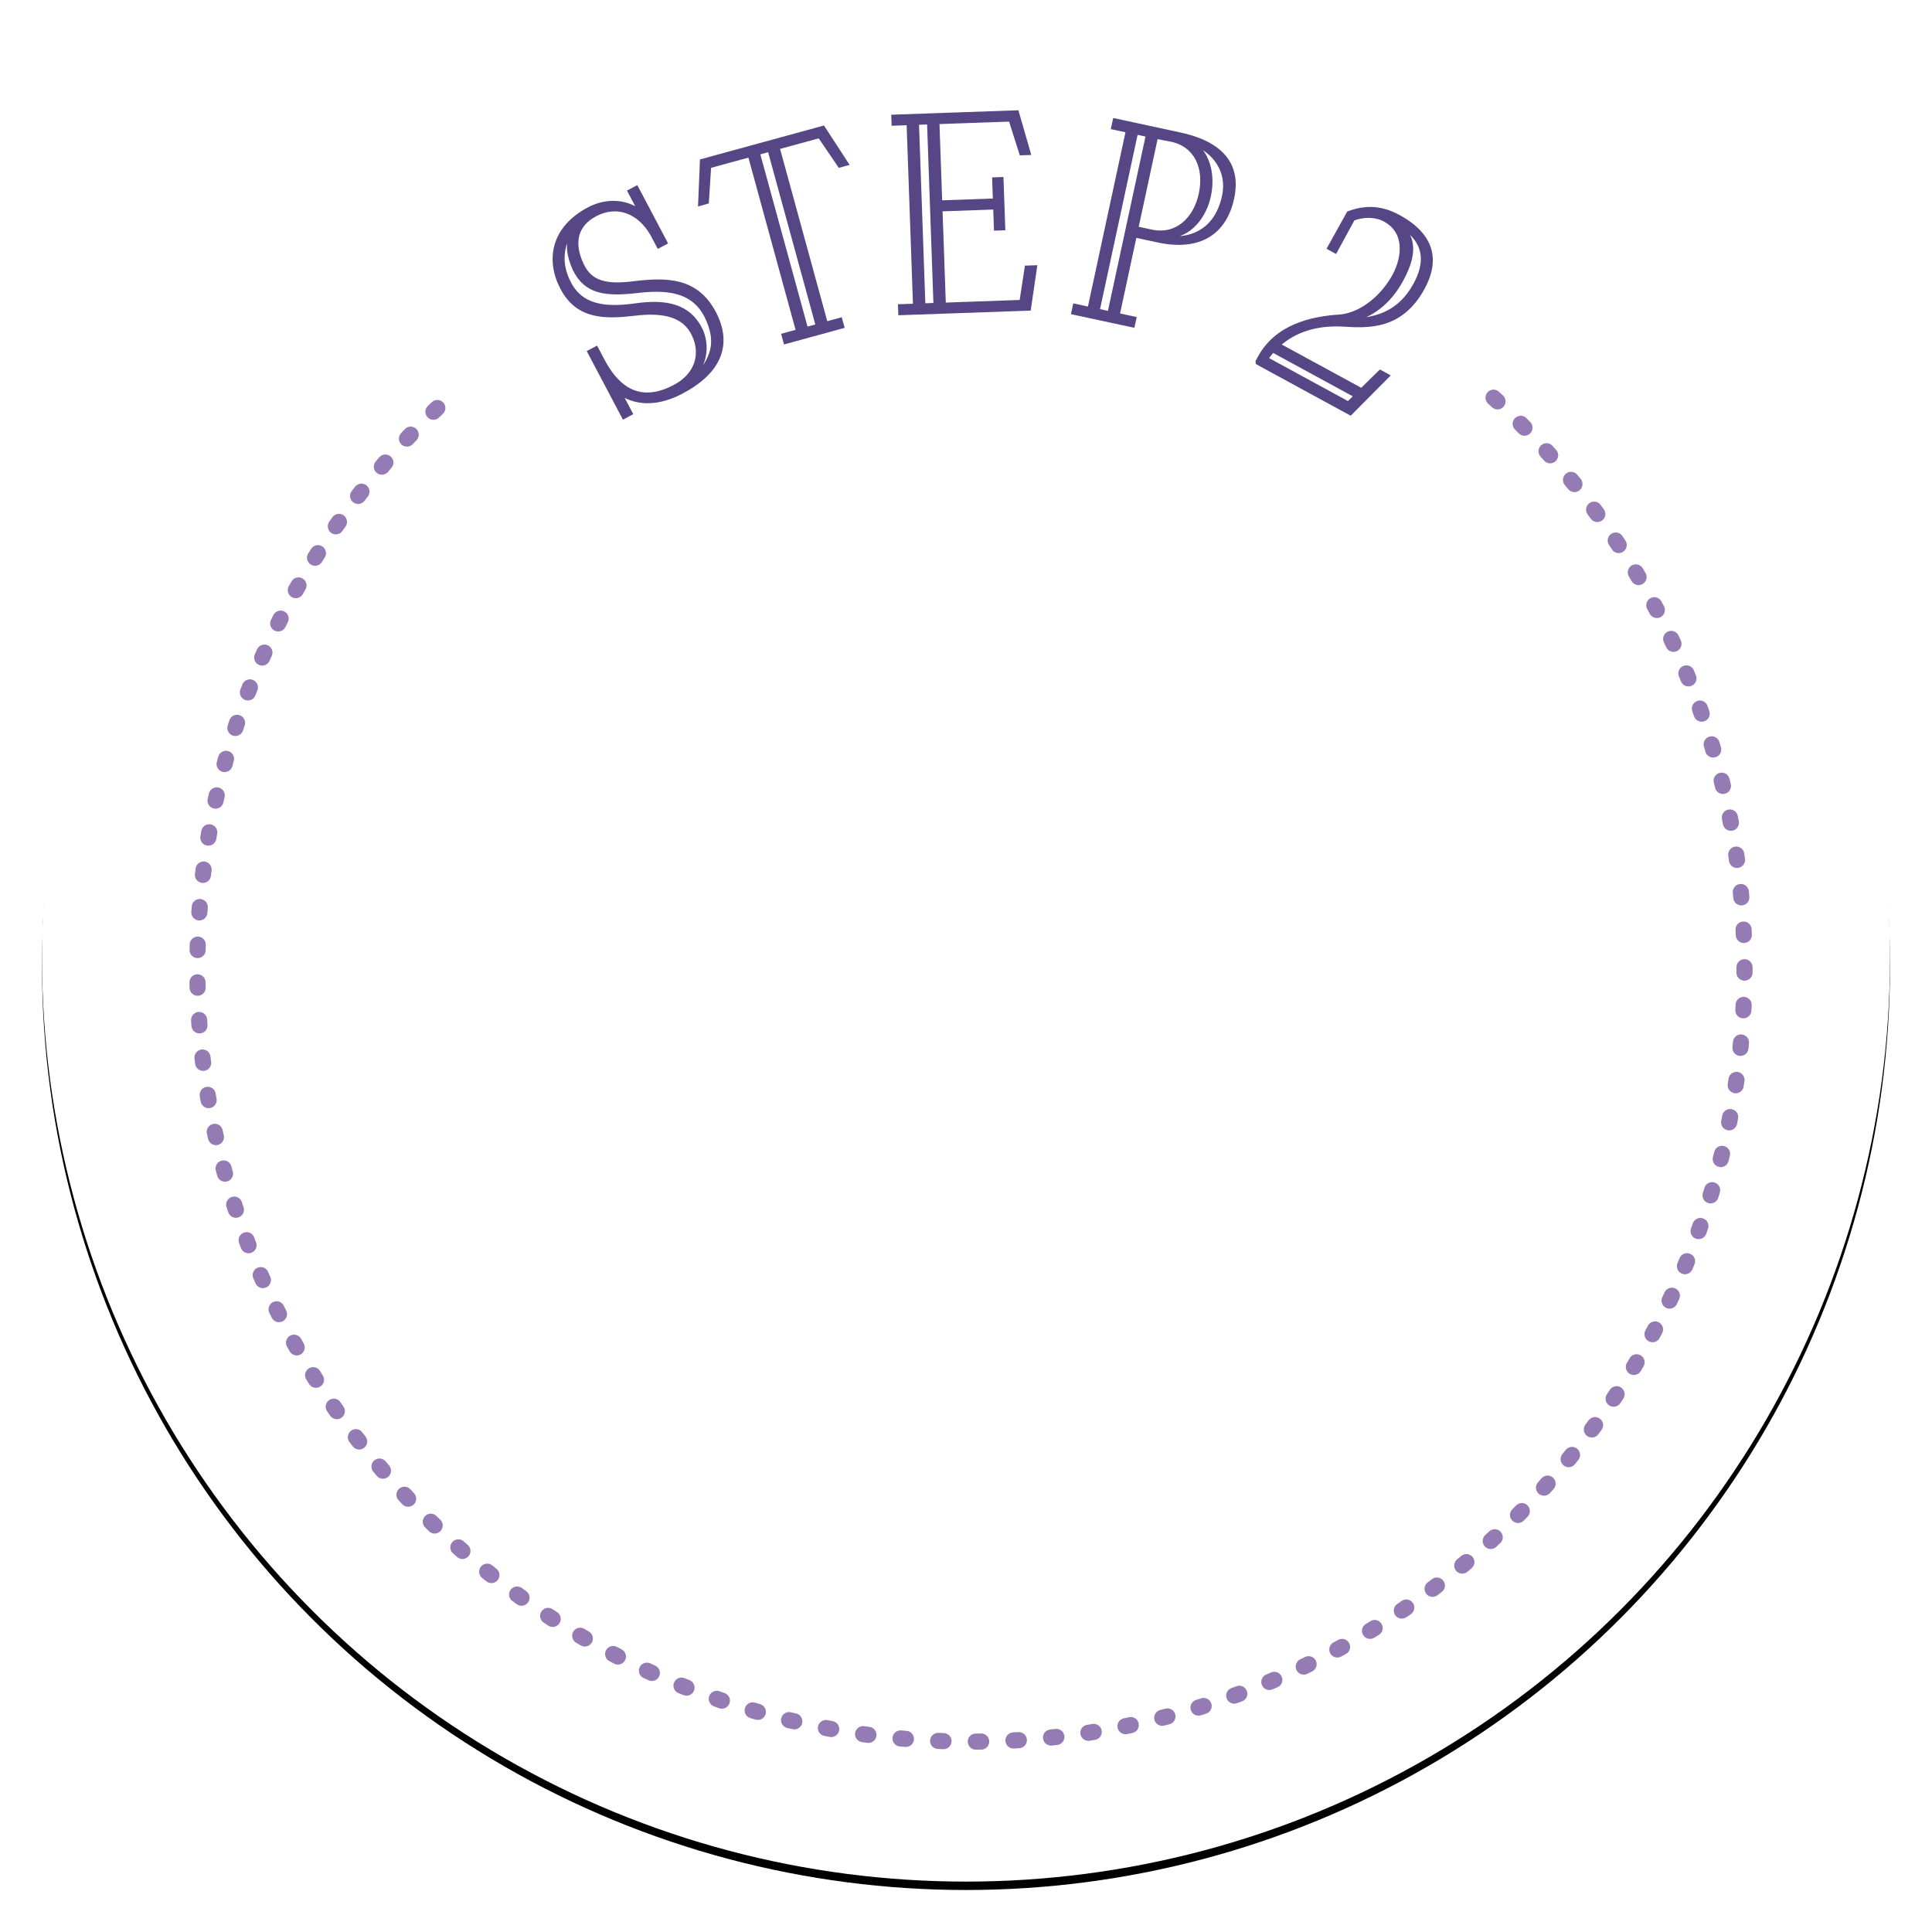 <svg height="230" viewBox="0 0 230 230" width="230" xmlns="http://www.w3.org/2000/svg" xmlns:xlink="http://www.w3.org/1999/xlink"><defs><circle id="a" cx="110" cy="110" r="110"/><filter id="b" height="107.3%" width="107.3%" x="-3.6%" y="-3.2%"><feOffset dx="0" dy="1" in="SourceAlpha" result="shadowOffsetOuter1"/><feGaussianBlur in="shadowOffsetOuter1" result="shadowBlurOuter1" stdDeviation="2.5"/><feColorMatrix in="shadowBlurOuter1" type="matrix" values="0 0 0 0 0.66   0 0 0 0 0.591   0 0 0 0 0.856  0 0 0 0.589 0"/></filter></defs><g fill="none" fill-rule="evenodd" transform="translate(5 4)"><use fill="#000" filter="url(#b)" xlink:href="#a"/><use fill="#fff" fill-rule="evenodd" xlink:href="#a"/><path d="m172.804 43.346c18.364 16.835 29.877 41.023 29.877 67.899 0 50.861-41.231 92.091-92.092 92.091-50.86 0-92.091-41.23-92.091-92.091 0-27.266 11.85-51.765 30.681-68.627" stroke="#947bb4" stroke-dasharray=".641 3.845" stroke-linecap="round" stroke-width="1.918"/><g transform="translate(60.91 9.249)"><path d="m9.729 21.411c-3.479.367-5.882.167-7.234-2.655-.65-1.494-1.012-3.048-.153-4.466l-.293-.12c-1.174 1.951-1.363 4.025-.281 6.164 1.466 3.036 4.522 3.259 7.944 2.785 3.712-.537 6.45.039 7.842 3.023.671 1.62.53 3.44-.527 4.916l.259.23c1.93-2.259 2.196-4.19.958-6.797-1.618-3.325-4.892-3.524-8.516-3.081zm-.661-11.865.79-.417 3.431 6.5-.79.417-.758-1.437c-1.568-2.708-4.206-3.703-6.791-2.338-2.334 1.232-2.85 3.387-1.593 6.03 1.012 2.176 2.982 2.603 6.243 2.168 3.896-.449 7.383-.454 9.507 3.568 1.955 3.789.572 6.999-3.88 9.349-2.298 1.214-4.33 1.368-5.959.805-.513-.189-1.008-.431-1.433-.714l1.309 2.478-.79.418-4.077-7.722.79-.417.739 1.4c1.365 2.585 3.868 5.672 8.608 3.17 2.586-1.365 3.404-3.818 2.279-6.208-1.087-2.319-3.517-2.919-6.977-2.516-3.587.425-6.819.478-8.677-3.041-1.725-3.267-1.175-7.094 3.171-9.388 2.082-1.1 4.411-.952 6.092.319l.055.017z" fill="#564685"/><path d="m9.729 21.411c-3.479.367-5.882.167-7.234-2.655-.65-1.494-1.012-3.048-.153-4.466l-.293-.12c-1.174 1.951-1.363 4.025-.281 6.164 1.466 3.036 4.522 3.259 7.944 2.785 3.712-.537 6.45.039 7.842 3.023.671 1.62.53 3.44-.527 4.916l.259.23c1.93-2.259 2.196-4.19.958-6.797-1.618-3.325-4.892-3.524-8.516-3.081zm-.661-11.865.79-.417 3.431 6.5-.79.417-.758-1.437c-1.568-2.708-4.206-3.703-6.791-2.338-2.334 1.232-2.85 3.387-1.593 6.03 1.012 2.176 2.982 2.603 6.243 2.168 3.896-.449 7.383-.454 9.507 3.568 1.955 3.789.572 6.999-3.88 9.349-2.298 1.214-4.33 1.368-5.959.805-.513-.189-1.008-.431-1.433-.714l1.309 2.478-.79.418-4.077-7.722.79-.417.739 1.4c1.365 2.585 3.868 5.672 8.608 3.17 2.586-1.365 3.404-3.818 2.279-6.208-1.087-2.319-3.517-2.919-6.977-2.516-3.587.425-6.819.478-8.677-3.041-1.725-3.267-1.175-7.094 3.171-9.388 2.082-1.1 4.411-.952 6.092.319l.055.017z" stroke="#564685" stroke-width=".5"/><path d="m30.049 25.94 1.409-.386-5.75-20.988-1.409.385zm-12.598-14.945.211-5.069 14.411-3.947 2.765 4.253-.783.214-2.393-3.512-5.013 1.372 5.75 20.99 1.723-.472.215.783-6.736 1.845-.214-.783 1.723-.473-5.749-20.989-4.856 1.33-.27 4.241z" fill="#564685"/><path d="m30.049 25.94 1.409-.386-5.75-20.988-1.409.385zm-12.598-14.945.211-5.069 14.411-3.947 2.765 4.253-.783.214-2.393-3.512-5.013 1.372 5.75 20.99 1.723-.472.215.783-6.736 1.845-.214-.783 1.723-.473-5.749-20.989-4.856 1.33-.27 4.241z" stroke="#564685" stroke-width=".5"/><path d="m45.468 23.062-.768-21.75-1.461.051.768 21.75zm11.826-4.48-.72 4.901-15.299.54-.028-.811 1.786-.063-.768-21.75-1.785.064-.03-.812 14.69-.519 1.39 4.827-.853.03-1.28-4.017-8.723.308.337 9.577 6.533-.231-.089-2.516.852-.03.207 5.843-.852.03-.089-2.516-6.532.231.401 11.362 9.252-.327.627-4.085z" fill="#564685"/><path d="m45.468 23.062-.768-21.75-1.461.051.768 21.75zm11.826-4.48-.72 4.901-15.299.54-.028-.811 1.786-.063-.768-21.75-1.785.064-.03-.812 14.69-.519 1.39 4.827-.853.03-1.28-4.017-8.723.308.337 9.577 6.533-.231-.089-2.516.852-.03.207 5.843-.852.03-.089-2.516-6.532.231.401 11.362 9.252-.327.627-4.085z" stroke="#564685" stroke-width=".5"/><path d="m76.275 3.799-.056.07c1.849 1.437 2.258 3.976 1.779 6.198-.513 2.382-2.221 4.715-4.858 4.811l.037.217c2.966.306 5.79-1.039 6.636-4.968.676-3.137-1.251-5.379-3.538-6.328zm-5.094 10.533c2.977.642 5.215-1.453 5.864-4.469.676-3.136-.527-5.846-3.504-6.487l-1.835-.353-2.352 10.915zm-6.43 9.413 1.428.309 4.575-21.237-1.429-.309zm4.366.941-.171.794-7.066-1.521.171-.794 1.747.376 4.574-21.237-1.746-.376.18-.834 7.582 1.633c4.931 1.02 7.26 3.516 6.379 7.604-.89 4.128-3.889 6.099-8.812 5.039l-2.778-.599-2.044 9.488z" fill="#564685"/><path d="m76.275 3.799-.056.07c1.849 1.437 2.258 3.976 1.779 6.198-.513 2.382-2.221 4.715-4.858 4.811l.037.217c2.966.306 5.79-1.039 6.636-4.968.676-3.137-1.251-5.379-3.538-6.328zm-5.094 10.533c2.977.642 5.215-1.453 5.864-4.469.676-3.136-.527-5.846-3.504-6.487l-1.835-.353-2.352 10.915zm-6.43 9.413 1.428.309 4.575-21.237-1.429-.309zm4.366.941-.171.794-7.066-1.521.171-.794 1.747.376 4.574-21.237-1.746-.376.18-.834 7.582 1.633c4.931 1.02 7.26 3.516 6.379 7.604-.89 4.128-3.889 6.099-8.812 5.039l-2.778-.599-2.044 9.488z" stroke="#564685" stroke-width=".5"/><path d="m95.426 24.9c2.617-.157 5.326-.897 7.167-4.278 1.291-2.371 1.504-4.922-1.515-6.928l-.108.032c1.696 1.783 1.267 3.899-.081 6.375-1.197 2.195-3.018 3.961-5.511 4.638zm-.827 9.902.957-.927-9.971-5.43c-.187.26-.539.656-.781 1.021zm8.868-13.794c-2.639 4.846-6.59 4.547-9.568 4.371-3.21-.165-5.782.739-7.654 2.433l9.937 5.411 2.225-2.177.836.455-4.401 4.43-11.017-6.001-.013-.143.247-.453c2.012-3.696 6.08-4.69 9.676-4.902 2.604-.3 5.042-2.452 6.333-4.822 1.253-2.301 1.483-5.295-1.096-6.7-1.082-.588-2.466-.62-3.815-.134l-2.108 3.87-.697-.38 2.295-4.13c1.764-.666 3.687-.794 5.918.421 4.183 2.279 4.629 5.279 2.901 8.452z" fill="#564685"/><path d="m95.426 24.9c2.617-.157 5.326-.897 7.167-4.278 1.291-2.371 1.504-4.922-1.515-6.928l-.108.032c1.696 1.783 1.267 3.899-.081 6.375-1.197 2.195-3.018 3.961-5.511 4.638zm-.827 9.902.957-.927-9.971-5.43c-.187.26-.539.656-.781 1.021zm8.868-13.794c-2.639 4.846-6.59 4.547-9.568 4.371-3.21-.165-5.782.739-7.654 2.433l9.937 5.411 2.225-2.177.836.455-4.401 4.43-11.017-6.001-.013-.143.247-.453c2.012-3.696 6.08-4.69 9.676-4.902 2.604-.3 5.042-2.452 6.333-4.822 1.253-2.301 1.483-5.295-1.096-6.7-1.082-.588-2.466-.62-3.815-.134l-2.108 3.87-.697-.38 2.295-4.13c1.764-.666 3.687-.794 5.918.421 4.183 2.279 4.629 5.279 2.901 8.452z" stroke="#564685" stroke-width=".5"/></g></g></svg>